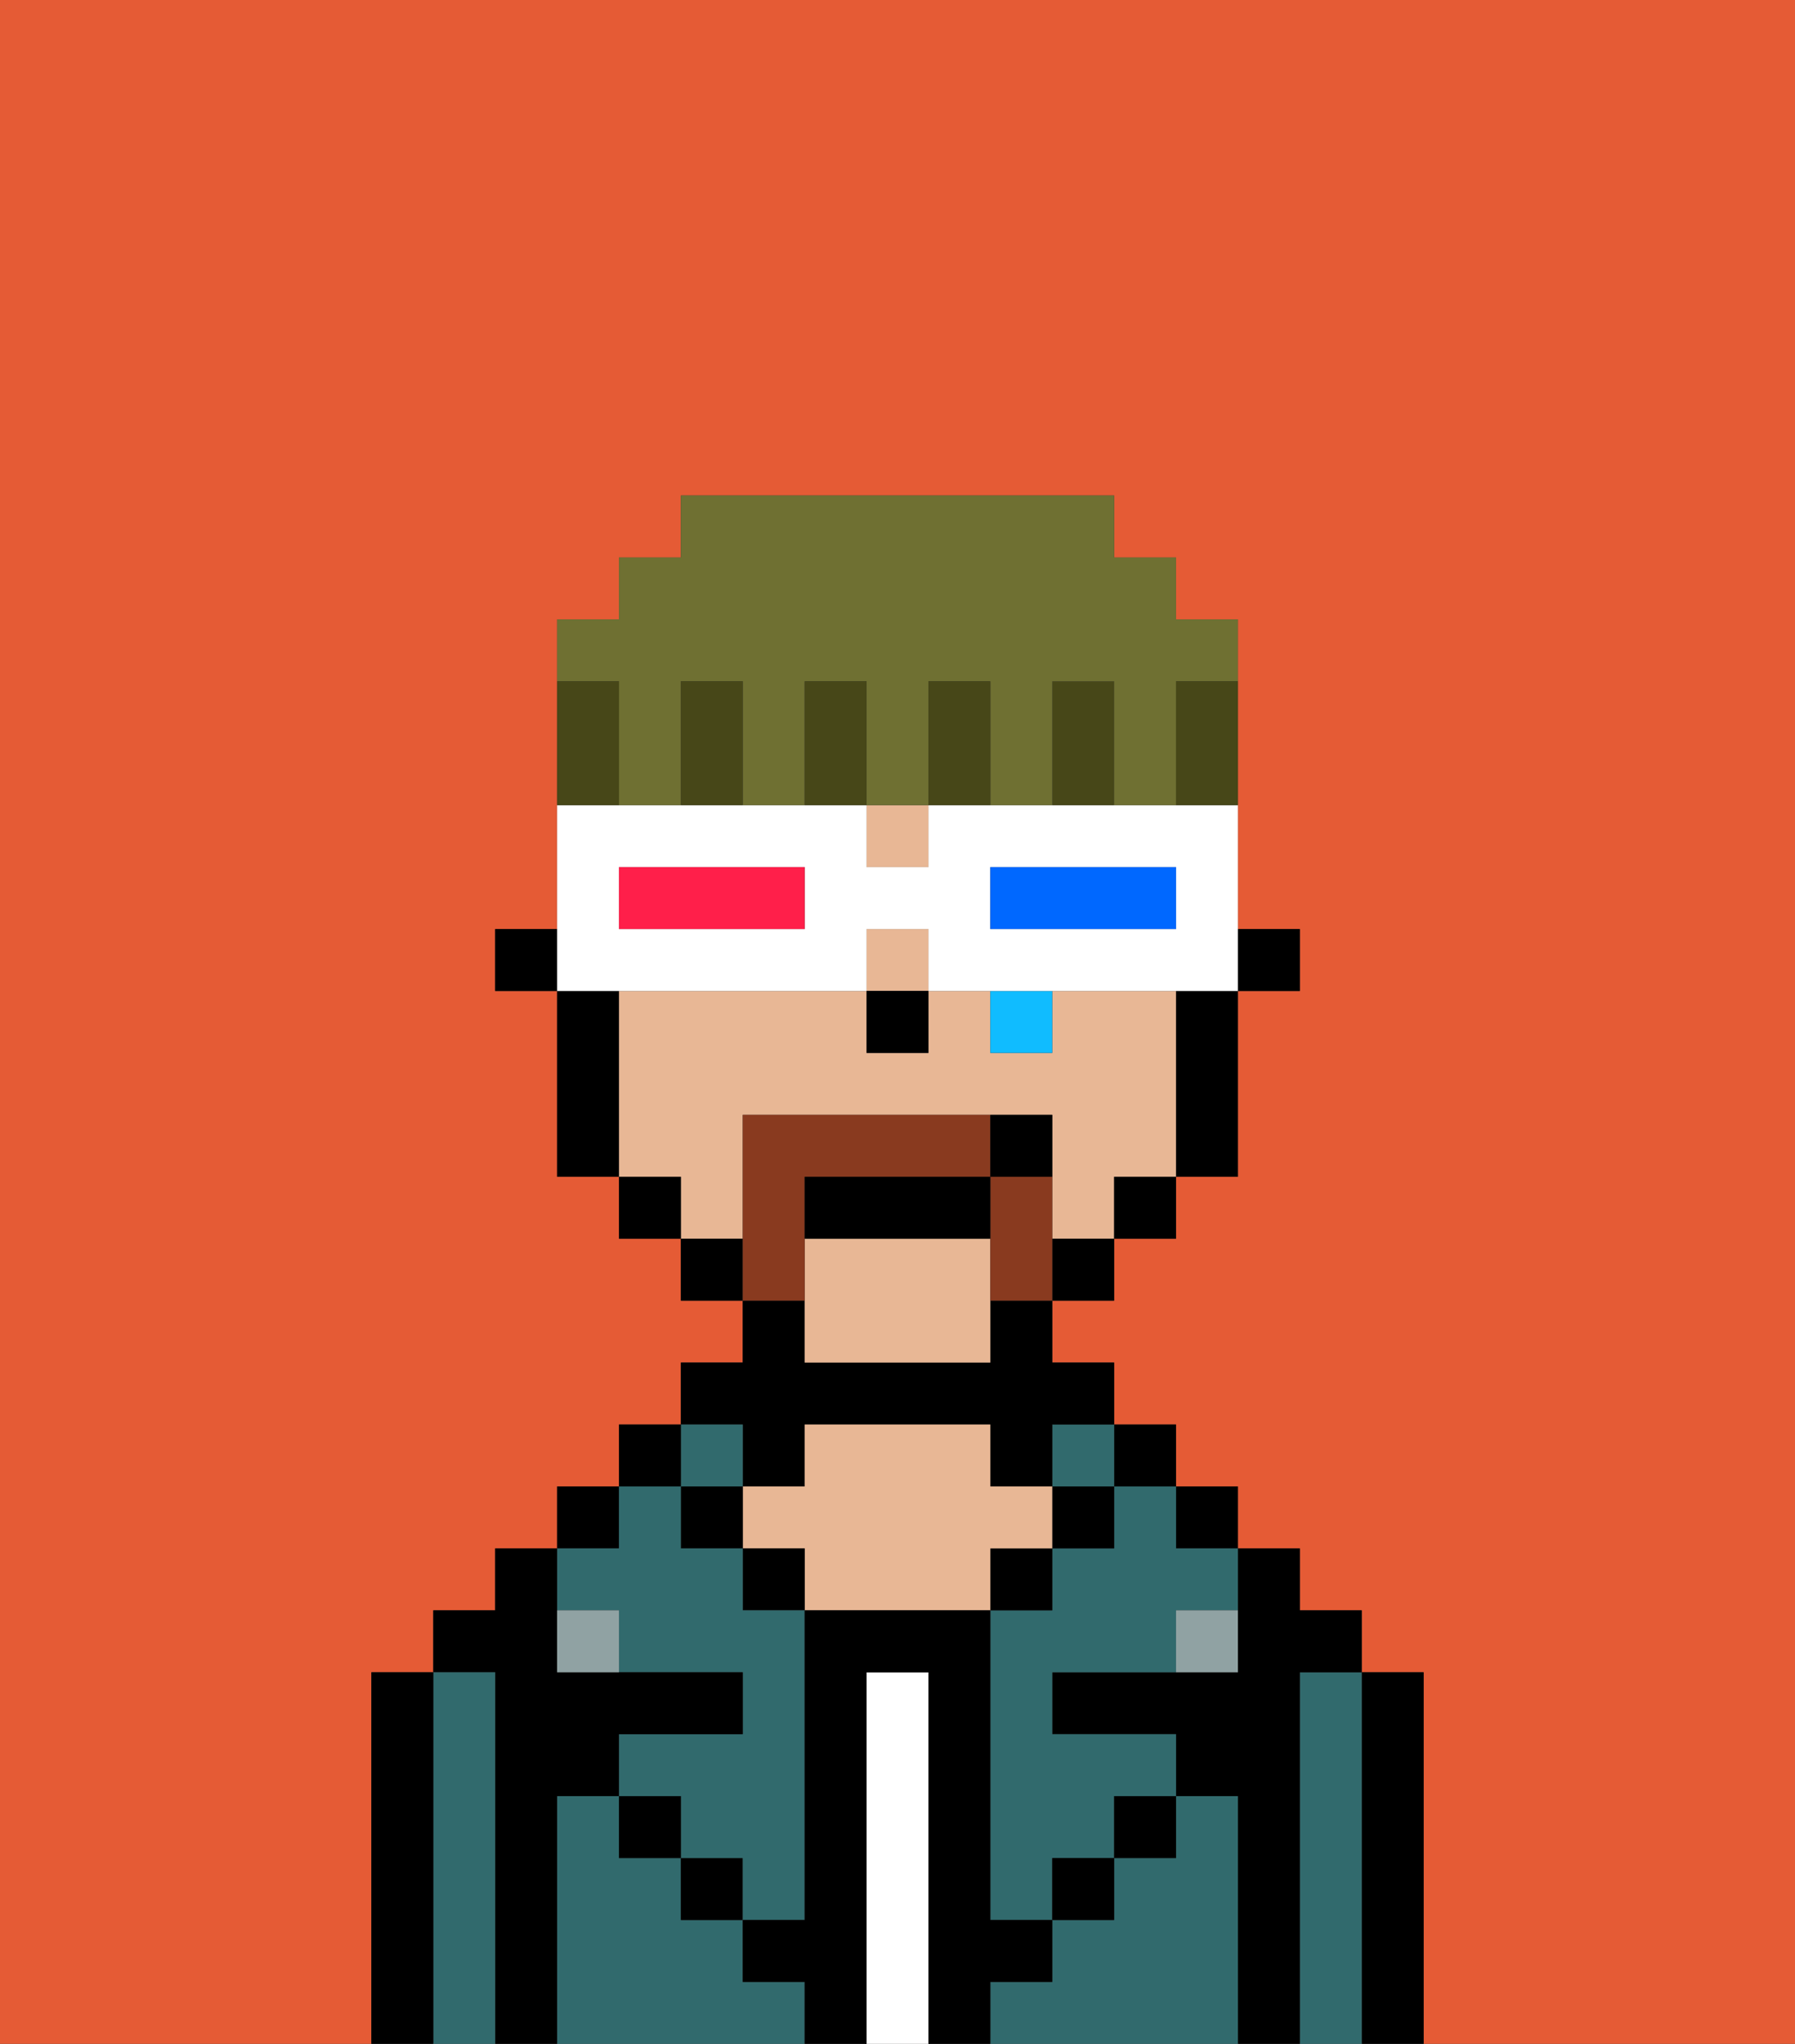 <svg xmlns="http://www.w3.org/2000/svg" viewBox="0 0 29 33"><rect x="0" y="0" width="29" height="33" fill="#333333" stroke="none"/><defs><style>polygon,rect,path{shape-rendering:crispedges;}.eb252-1{fill:#e55b35;}.eb252-2{fill:#000000;}.eb252-3{fill:#316a6d;}.eb252-4{fill:#ffffff;}.eb252-5{fill:#e8b795;}.eb252-6{fill:#90a2a3;}.eb252-7{fill:#893a1f;}.eb252-8{fill:#10bcff;}.eb252-9{fill:#ffffff;}.eb252-10{fill:#0068ff;}.eb252-11{fill:#ff1f4a;}.eb252-12{fill:#474718;}.eb252-13{fill:#6f7032;}</style></defs><path class="eb252-1" d="M0,33H6V27H7V26H8V25H9V24h1V23h1V22h1V21H11V20H10V19H9V16H8V15H9V10h1V9h1V8h7V9h1v1h1v5h1v1H20v3H19v1H18v1H17v1h1v1h1v1h1v1h1v1h1v1h1v6h6V0H0Z"/><path class="eb252-2" d="M23,27H22v6h1V27Z"/><path class="eb252-3" d="M22,27H21v6h1V27Z"/><path class="eb252-2" d="M21,27h1V26H21V25H20v2H17v1h2v1h1v4h1V27Z"/><rect class="eb252-2" x="19" y="24" width="1" height="1"/><path class="eb252-3" d="M20,29H19v1H18v1H17v1H16v1h4V29Z"/><rect class="eb252-2" x="18" y="23" width="1" height="1"/><path class="eb252-3" d="M18,25H17v1H16v5h1V30h1V29h1V28H17V27h2V26h1V25H19V24H18Z"/><rect class="eb252-3" x="17" y="23" width="1" height="1"/><rect class="eb252-2" x="17" y="24" width="1" height="1"/><rect class="eb252-2" x="18" y="29" width="1" height="1"/><rect class="eb252-2" x="16" y="25" width="1" height="1"/><path class="eb252-4" d="M15,27H14v6h1V27Z"/><path class="eb252-2" d="M12,24h1V23h3v1h1V23h1V22H17V21H16v1H13V21H12v1H11v1h1Z"/><path class="eb252-5" d="M17,25V24H16V23H13v1H12v1h1v1h3V25Z"/><rect class="eb252-2" x="12" y="25" width="1" height="1"/><path class="eb252-3" d="M12,32V31H11V30H10V29H9v4h4V32Z"/><rect class="eb252-3" x="11" y="23" width="1" height="1"/><rect class="eb252-2" x="11" y="24" width="1" height="1"/><rect class="eb252-2" x="11" y="30" width="1" height="1"/><rect class="eb252-2" x="10" y="23" width="1" height="1"/><rect class="eb252-2" x="9" y="24" width="1" height="1"/><path class="eb252-3" d="M10,26v1h2v1H10v1h1v1h1v1h1V26H12V25H11V24H10v1H9v1Z"/><path class="eb252-2" d="M9,29h1V28h2V27H9V25H8v1H7v1H8v6H9V29Z"/><path class="eb252-3" d="M8,27H7v6H8V27Z"/><path class="eb252-2" d="M7,27H6v6H7V27Z"/><rect class="eb252-2" x="10" y="29" width="1" height="1"/><rect class="eb252-2" x="17" y="30" width="1" height="1"/><path class="eb252-2" d="M17,32V31H16V26H13v5H12v1h1v1h1V27h1v6h1V32Z"/><path class="eb252-6" d="M9,26v1h1V26Z"/><path class="eb252-6" d="M19,27h1V26H19Z"/><rect class="eb252-2" x="20" y="15" width="1" height="1"/><path class="eb252-5" d="M12,19V18h5v2h1V19h1V16H17v1H16V16H15v1H14V16H10v3h1v1h1Z"/><rect class="eb252-5" x="14" y="13" width="1" height="1"/><rect class="eb252-5" x="14" y="15" width="1" height="1"/><path class="eb252-5" d="M13,20v2h3V20Z"/><path class="eb252-2" d="M19,17v2h1V16H19Z"/><rect class="eb252-2" x="18" y="19" width="1" height="1"/><rect class="eb252-2" x="17" y="20" width="1" height="1"/><rect class="eb252-2" x="11" y="20" width="1" height="1"/><rect class="eb252-2" x="10" y="19" width="1" height="1"/><path class="eb252-2" d="M10,16H9v3h1V16Z"/><rect class="eb252-2" x="8" y="15" width="1" height="1"/><rect class="eb252-2" x="14" y="16" width="1" height="1"/><path class="eb252-7" d="M13,20V19h3V18H12v3h1Z"/><path class="eb252-7" d="M17,19H16v2h1V19Z"/><path class="eb252-2" d="M16,19H13v1h3Z"/><path class="eb252-2" d="M17,18H16v1h1Z"/><rect class="eb252-8" x="16" y="16" width="1" height="1"/><path class="eb252-9" d="M11,16h3V15h1v1h5V13H15v1H14V13H9v3h2Zm5-2h3v1H16Zm-6,0h3v1H10Z"/><path class="eb252-10" d="M19,15V14H16v1h3Z"/><path class="eb252-11" d="M13,15V14H10v1h3Z"/><path class="eb252-12" d="M17,11v2h1V11Z"/><path class="eb252-13" d="M10,12v1h1V11h1v2h1V11h1v2h1V11h1v2h1V11h1v2h1V11h1V10H19V9H18V8H11V9H10v1H9v1h1Z"/><path class="eb252-12" d="M15,11v2h1V11Z"/><path class="eb252-12" d="M13,11v2h1V11Z"/><path class="eb252-12" d="M11,11v2h1V11Z"/><path class="eb252-12" d="M10,12V11H9v2h1Z"/><path class="eb252-12" d="M19,12v1h1V11H19Z"/></svg>